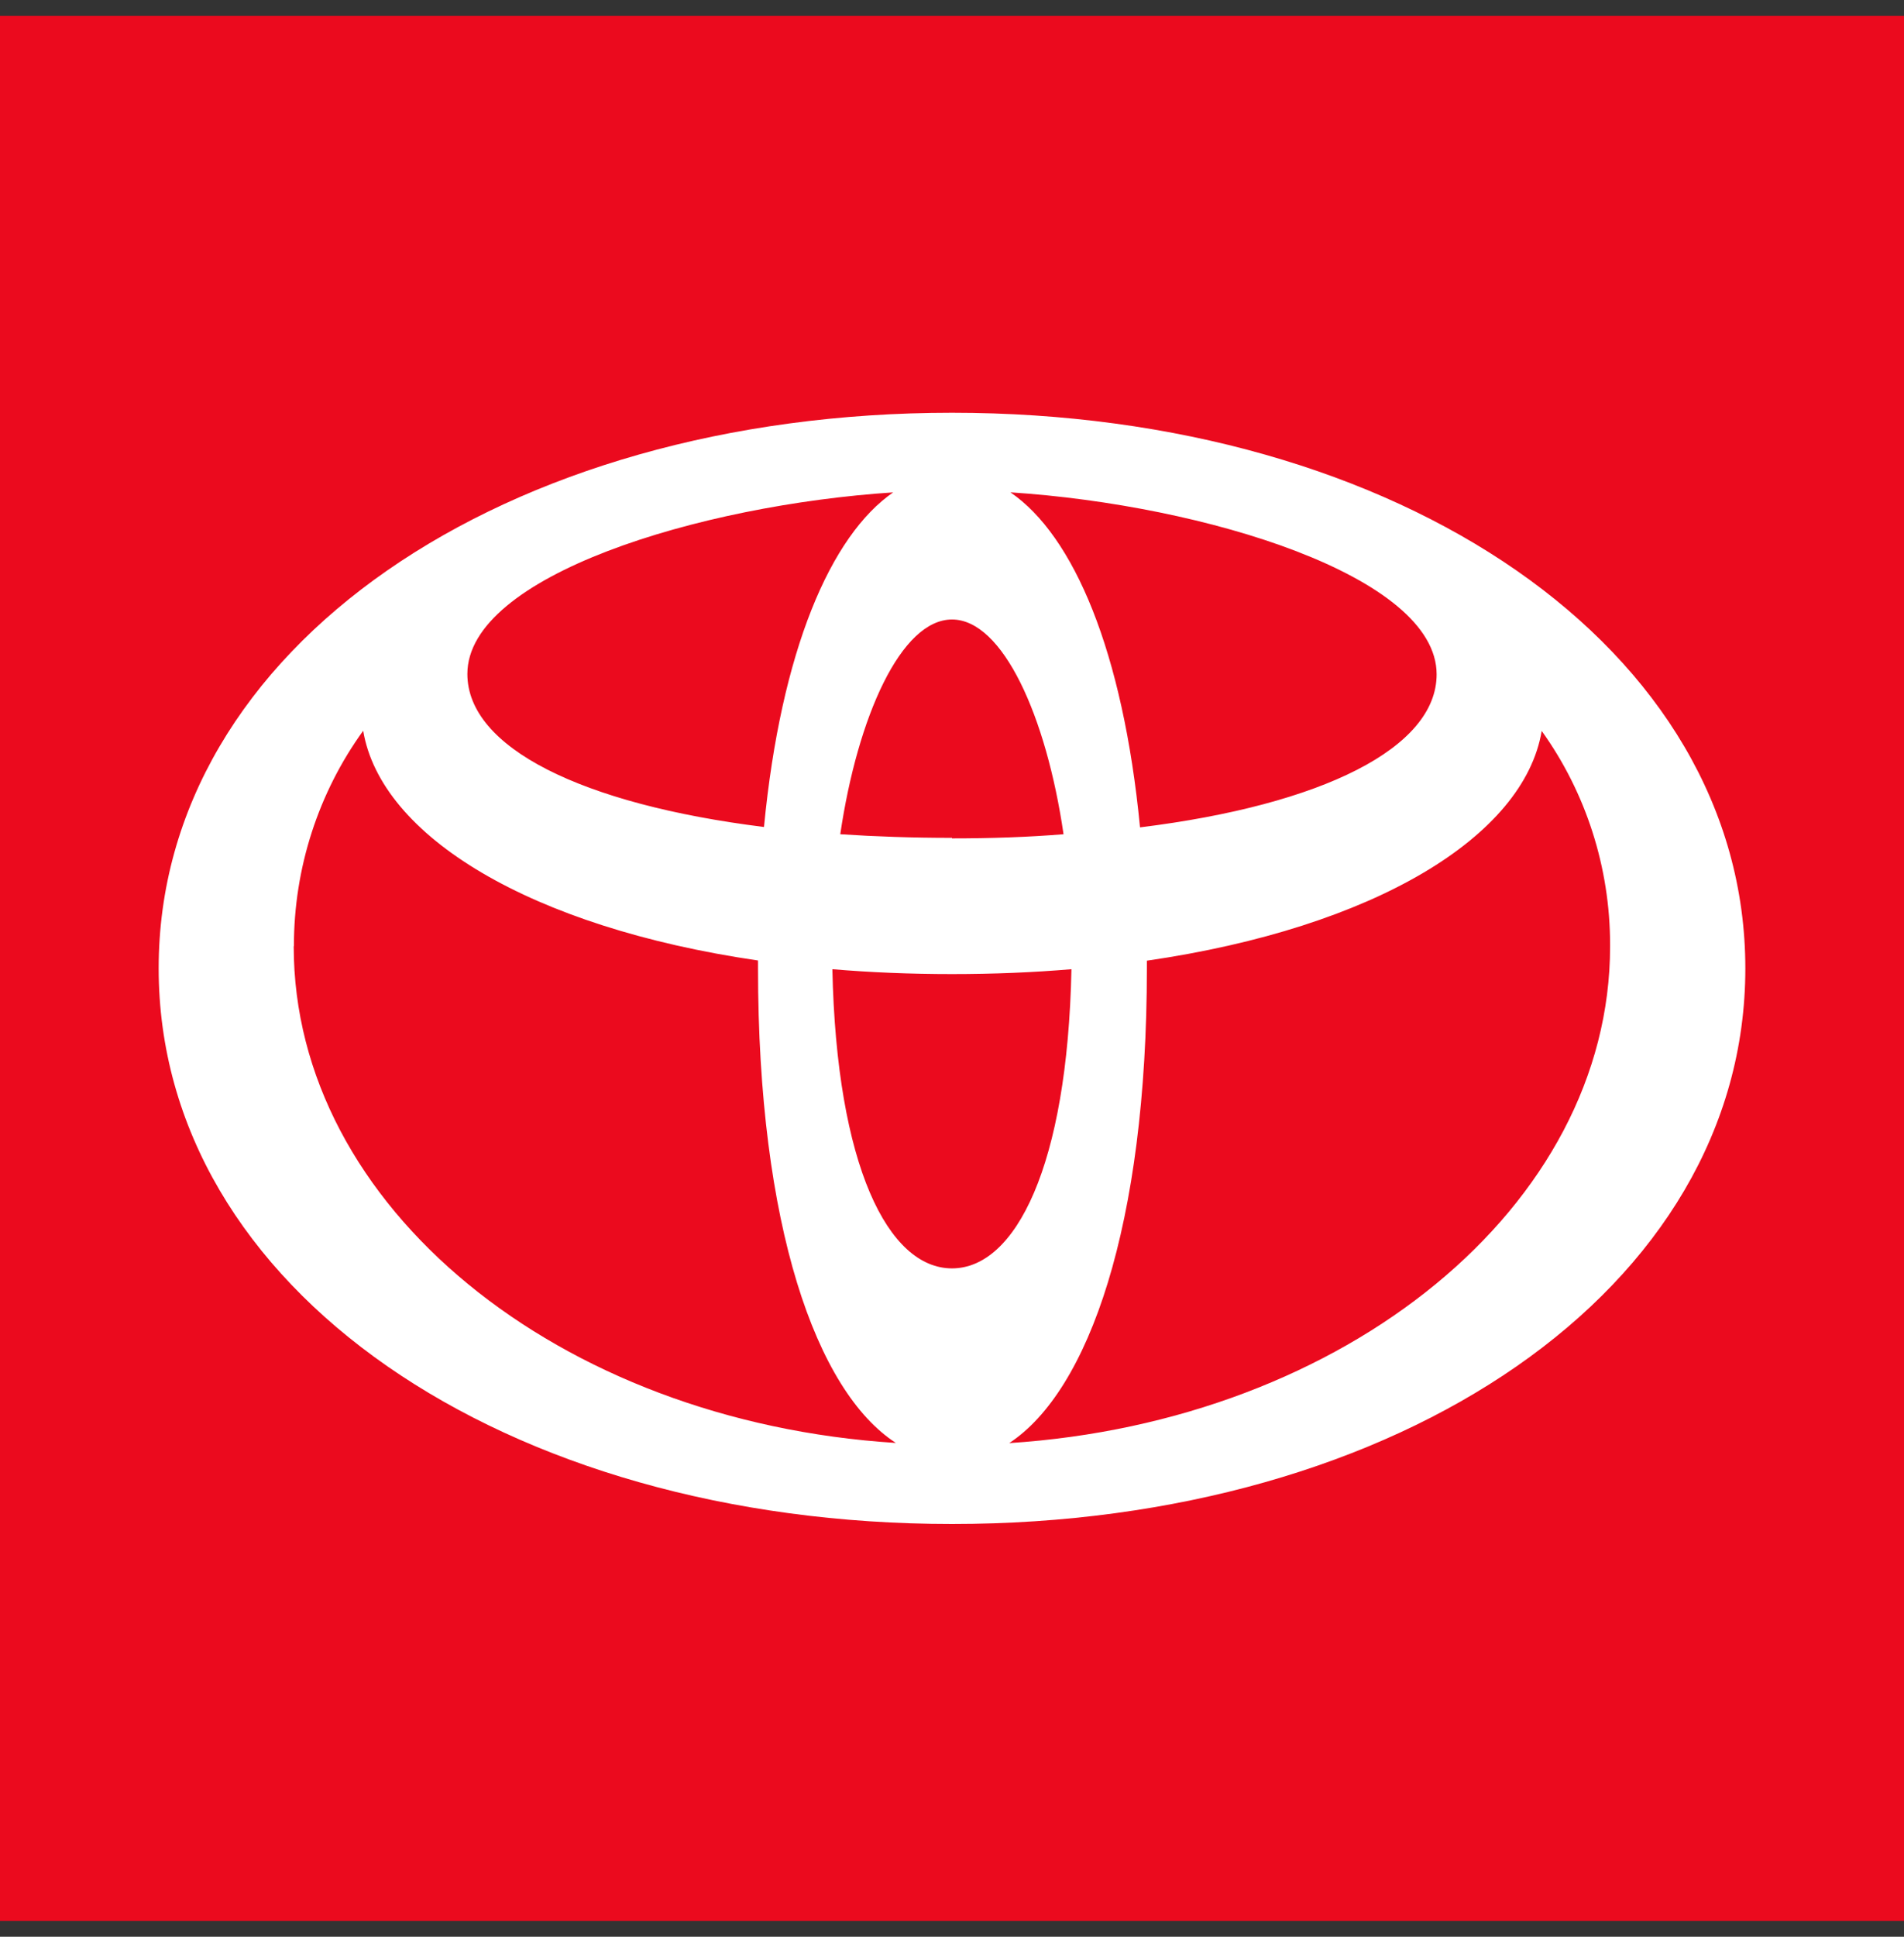 <svg width="60" height="61" viewBox="0 0 60 61" fill="none" xmlns="http://www.w3.org/2000/svg">
<rect x="0" y="0" width="60" height="61" fill="#333333" stroke="none"/>
<path d="M0 60.5H60V0.5H0V60.5Z" fill="#EB0A1E"/>
<path d="M30 13C15.883 13 5 20.407 5 30.497C5 40.587 15.883 48 30 48C44.117 48 55 40.587 55 30.503C55 20.424 44.117 13 30 13ZM45.272 21.239C45.272 23.552 41.679 25.347 35.925 26.059C35.389 20.515 33.836 16.869 31.841 15.507C37.981 15.906 45.272 18.151 45.272 21.239ZM30 39.949C27.994 39.949 26.363 36.73 26.23 30.526C27.43 30.628 28.69 30.68 30 30.68C31.31 30.68 32.565 30.628 33.764 30.526C33.637 36.73 32.001 39.949 30 39.949ZM30 26.389C28.767 26.389 27.596 26.349 26.479 26.275C27.026 22.566 28.397 19.512 30 19.512C31.603 19.512 32.974 22.566 33.515 26.275C32.404 26.366 31.227 26.406 30 26.406V26.389ZM28.165 15.495C26.17 16.857 24.611 20.504 24.075 26.047C18.315 25.329 14.728 23.541 14.728 21.227C14.728 18.139 22.024 15.906 28.165 15.507V15.495ZM9.256 29.808C9.262 29.802 9.262 29.791 9.262 29.785C9.262 27.346 10.03 24.971 11.445 23.016C12.003 26.338 16.707 29.204 23.887 30.252C23.887 30.332 23.887 30.417 23.887 30.497C23.887 38.599 25.716 43.818 28.231 45.447C17.586 44.775 9.256 37.995 9.256 29.808ZM31.802 45.453C34.311 43.807 36.141 38.588 36.141 30.503C36.141 30.423 36.141 30.338 36.141 30.258C43.321 29.215 48.025 26.344 48.583 23.022C49.981 24.971 50.738 27.329 50.738 29.751C50.738 29.768 50.738 29.791 50.738 29.808C50.738 37.989 42.409 44.77 31.791 45.453H31.802Z" fill="white"/>
</svg>
